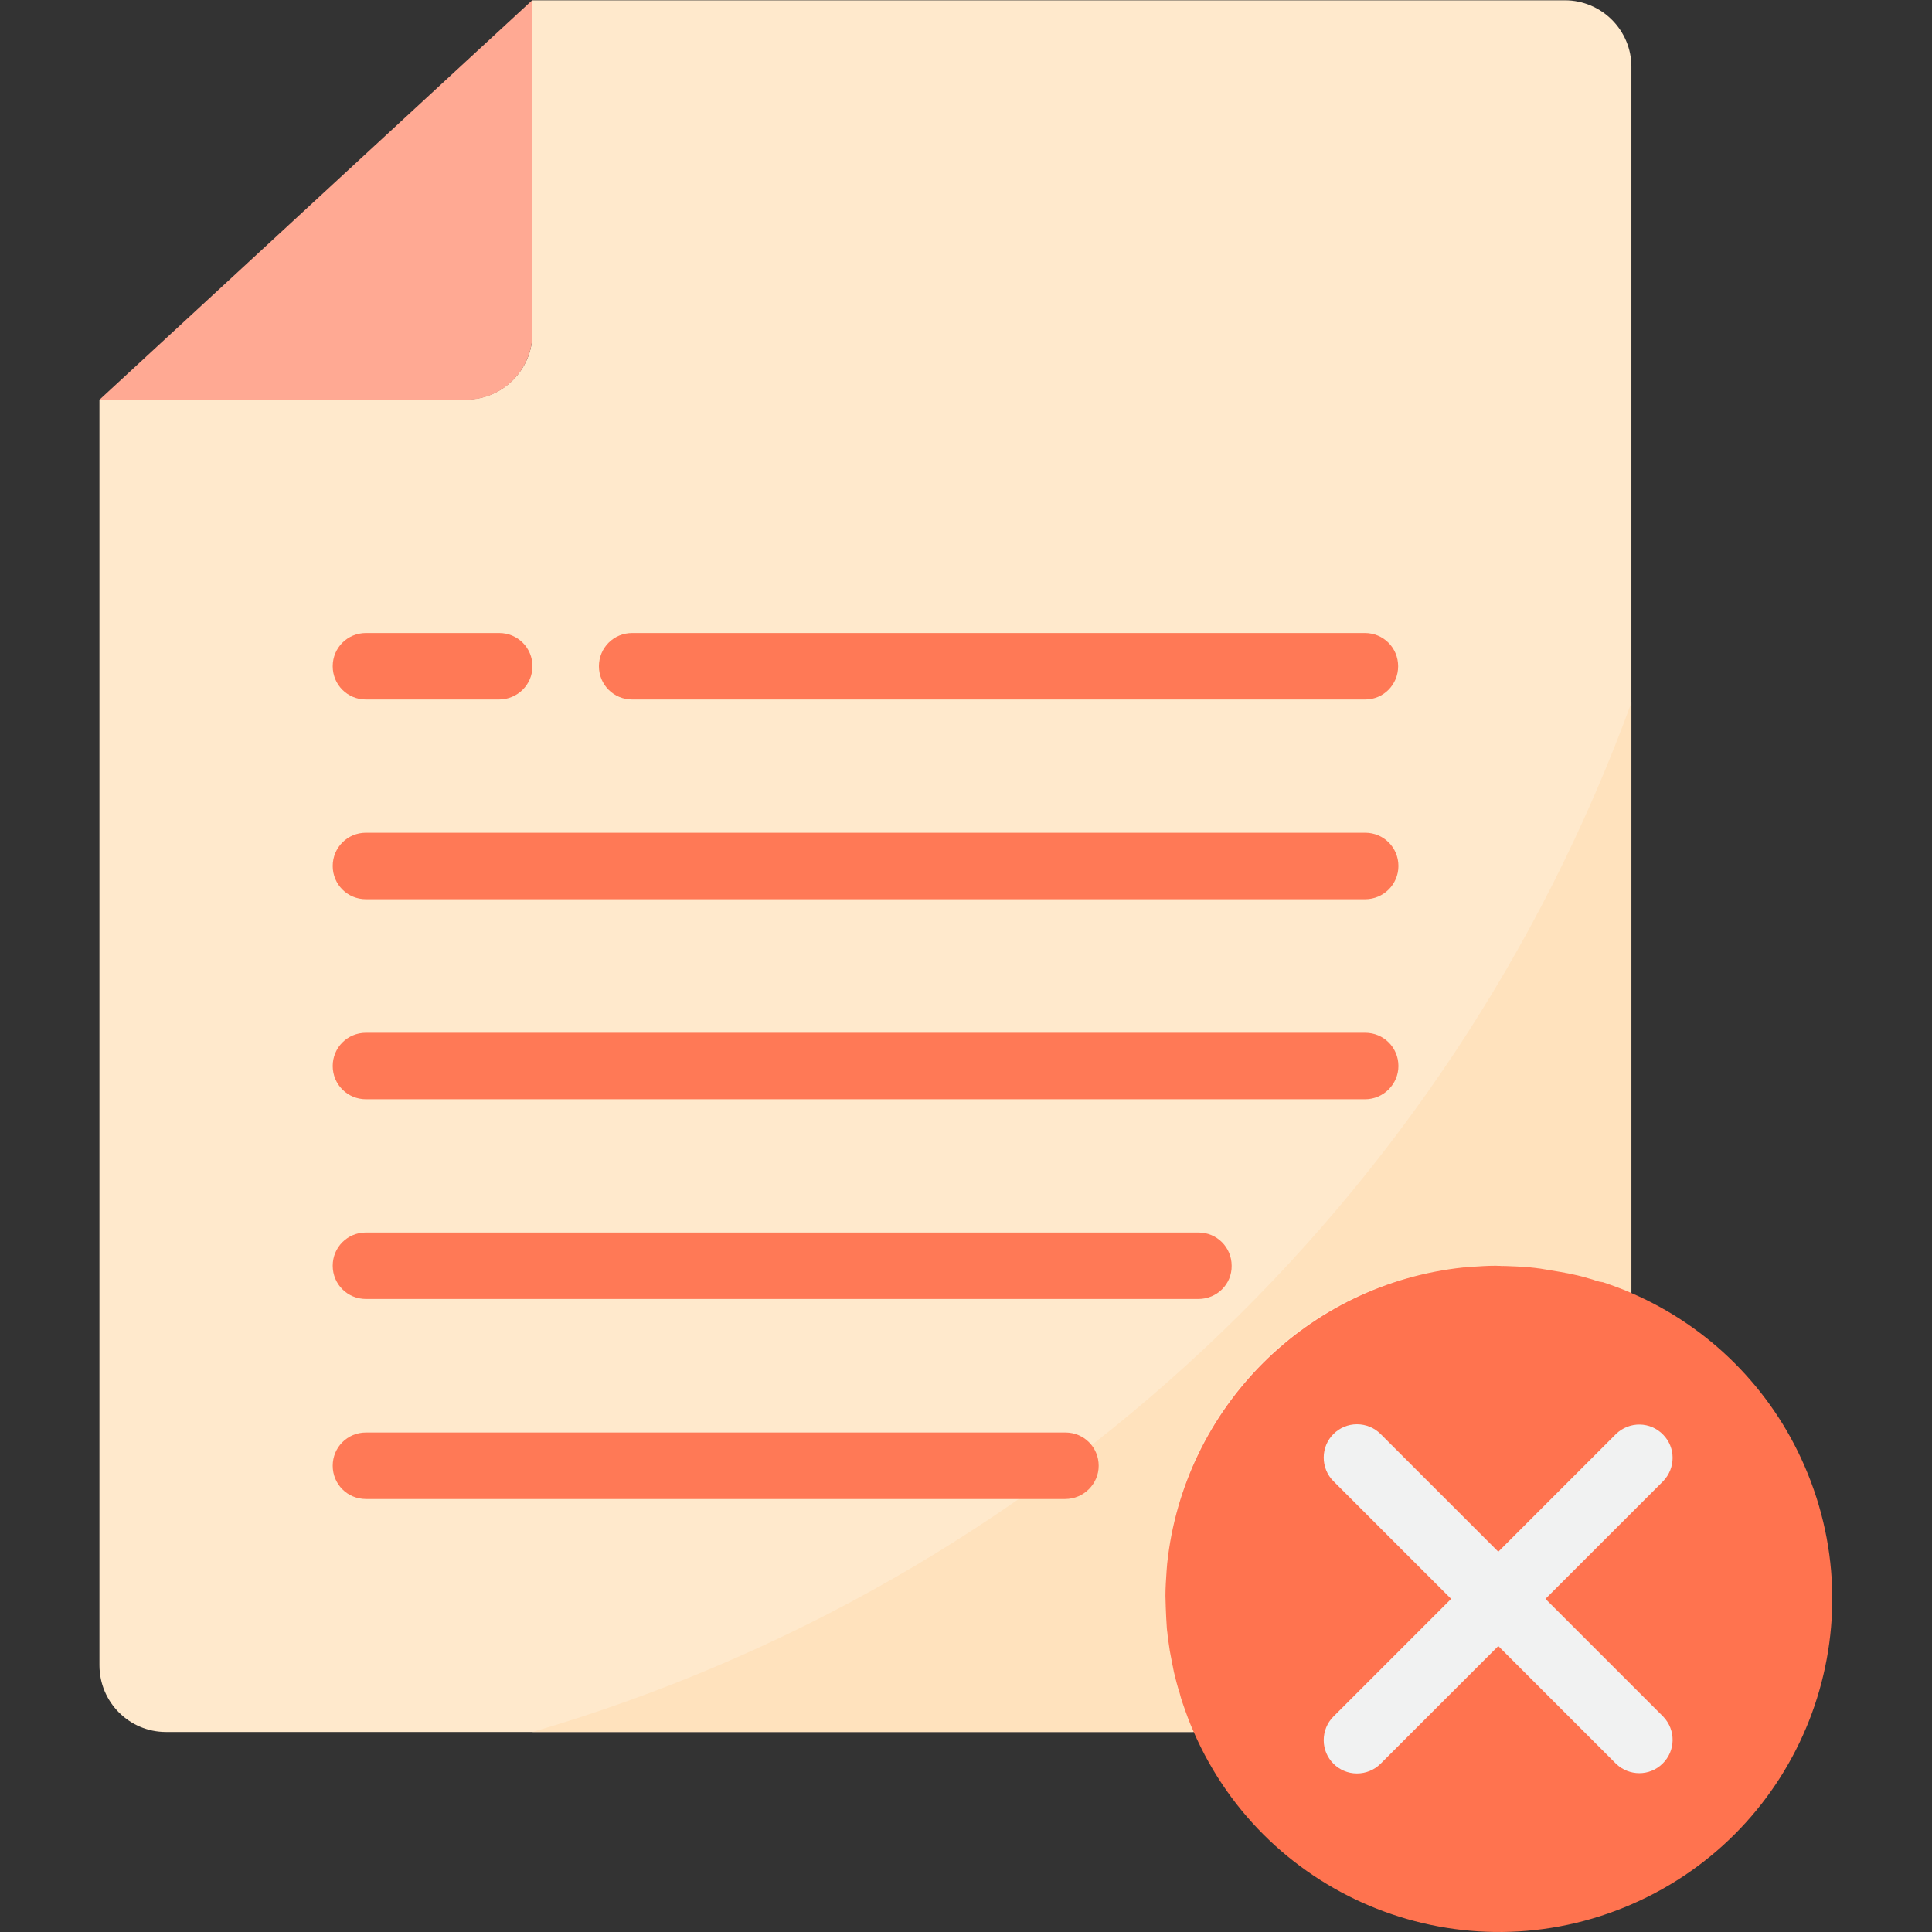 <svg xmlns="http://www.w3.org/2000/svg" height="680pt" version="1.1" viewBox="-35 0 680 680.002" width="680pt">
<rect x="-35" y="0" width="680" height="680.002" fill="#333333" stroke="none"/>
<g id="surface1">
<path d="M 23.402 609.602 L 384.902 609.602 C 383.402 606.301 382.199 602.898 381 599.398 C 380.602 598.301 380.301 597.102 380 596 C 379.301 593.602 378.602 591.102 378 588.699 C 377.699 587.398 377.402 586 377.199 584.699 C 376.699 582.398 376.301 580 376 577.5 C 375.801 576.102 375.602 574.699 375.5 573.301 C 375.301 570.699 375.102 568.102 375.102 565.5 C 375.102 564.602 375 563.699 375 562.699 C 375 562.398 375 562.102 375 561.801 C 375 558.898 375.199 555.898 375.402 553 C 375.5 552.199 375.5 551.301 375.602 550.5 C 376.402 543.199 377.801 535.898 379.801 528.898 C 391 491.199 420.5 461.602 458.199 450.5 C 465.301 448.398 472.602 447 479.902 446.301 C 480.801 446.199 481.699 446.199 482.5 446.102 C 485.402 445.898 488.402 445.699 491.199 445.699 C 491.5 445.699 491.801 445.699 492.199 445.699 C 493.102 445.699 494 445.801 495 445.801 C 497.602 445.898 500.199 446 502.801 446.199 C 504.199 446.301 505.602 446.5 507 446.699 C 509.402 447 511.801 447.398 514.199 447.898 C 515.602 448.199 516.902 448.398 518.301 448.699 C 520.801 449.301 523.199 449.898 525.602 450.602 C 526.801 450.898 527.902 451.199 529 451.602 C 532.5 452.801 535.902 454 539.199 455.5 L 539.199 23.5 C 539.199 10.602 528.699 0.102 515.801 0.102 L 152.402 0.102 L 152.402 117.199 C 152.402 130.102 141.902 140.602 129 140.602 L 0 140.602 L 0 586.102 C 0 599.102 10.5 609.602 23.402 609.602 Z M 445.5 234.5 Z M 140.602 234.5 Z M 445.5 304.801 Z M 445.5 375.102 Z M 386.801 445.5 Z M 339.902 515.801 Z M 339.902 515.801 " style=" stroke:none;fill-rule:nonzero;fill:rgb(100%,91.373%,80%);fill-opacity:1;" />
<path d="M 152.402 609.602 L 515.801 609.602 C 528.699 609.602 539.199 599.102 539.199 586.199 L 539.199 247.301 C 475.199 422.699 331.602 557.199 152.402 609.602 Z M 152.402 609.602 " style=" stroke:none;fill-rule:nonzero;fill:rgb(100%,88.627%,74.118%);fill-opacity:1;" />
<path d="M 495.102 445.602 C 497.699 445.699 500.301 445.801 502.902 446 C 500.402 445.801 497.801 445.699 495.102 445.602 Z M 495.102 445.602 " style=" stroke:none;fill-rule:nonzero;fill:rgb(100%,91.373%,80%);fill-opacity:1;" />
<path d="M 375.102 561.801 C 375.102 558.801 375.301 555.898 375.5 553 C 375.402 555.898 375.199 558.898 375.102 561.801 Z M 375.102 561.801 " style=" stroke:none;fill-rule:nonzero;fill:rgb(100%,91.373%,80%);fill-opacity:1;" />
<path d="M 482.699 446 C 485.602 445.801 488.5 445.602 491.402 445.602 C 488.5 445.602 485.602 445.699 482.699 446 Z M 482.699 446 " style=" stroke:none;fill-rule:nonzero;fill:rgb(100%,91.373%,80%);fill-opacity:1;" />
<path d="M 375.699 573.301 C 375.5 570.699 375.301 568.102 375.301 565.5 C 375.301 568.102 375.402 570.699 375.699 573.301 Z M 375.699 573.301 " style=" stroke:none;fill-rule:nonzero;fill:rgb(100%,91.373%,80%);fill-opacity:1;" />
<path d="M 377.301 584.699 C 376.801 582.398 376.5 579.898 376.102 577.5 C 376.402 579.898 376.801 582.301 377.301 584.699 Z M 377.301 584.699 " style=" stroke:none;fill-rule:nonzero;fill:rgb(100%,91.373%,80%);fill-opacity:1;" />
<path d="M 518.402 448.5 C 520.902 449.102 523.301 449.699 525.699 450.398 C 523.301 449.699 520.801 449 518.402 448.5 Z M 518.402 448.5 " style=" stroke:none;fill-rule:nonzero;fill:rgb(100%,91.373%,80%);fill-opacity:1;" />
<path d="M 480.102 446.102 C 472.801 446.898 465.5 448.301 458.402 450.301 C 420.699 461.5 391.199 491 380 528.699 C 377.902 535.801 376.5 543 375.801 550.301 C 381.602 495.398 425.102 452 480.102 446.102 Z M 480.102 446.102 " style=" stroke:none;fill-rule:nonzero;fill:rgb(100%,91.373%,80%);fill-opacity:1;" />
<path d="M 539.199 455.301 C 535.902 453.801 532.5 452.602 529 451.398 C 532.5 452.602 535.902 453.898 539.199 455.301 Z M 539.199 455.301 " style=" stroke:none;fill-rule:nonzero;fill:rgb(100%,91.373%,80%);fill-opacity:1;" />
<path d="M 507.102 446.5 C 509.5 446.801 511.902 447.199 514.301 447.699 C 511.902 447.199 509.5 446.801 507.102 446.5 Z M 507.102 446.5 " style=" stroke:none;fill-rule:nonzero;fill:rgb(100%,91.373%,80%);fill-opacity:1;" />
<path d="M 380.102 596.102 C 379.402 593.699 378.699 591.199 378.102 588.801 C 378.602 591.199 379.301 593.602 380.102 596.102 Z M 380.102 596.102 " style=" stroke:none;fill-rule:nonzero;fill:rgb(100%,91.373%,80%);fill-opacity:1;" />
<path d="M 385 609.602 C 383.5 606.301 382.301 602.898 381.102 599.398 C 382.199 602.898 383.5 606.301 385 609.602 Z M 385 609.602 " style=" stroke:none;fill-rule:nonzero;fill:rgb(100%,91.373%,80%);fill-opacity:1;" />
<path d="M 152.402 117.199 L 152.402 0 L 0 140.699 L 129 140.699 C 141.902 140.699 152.402 130.199 152.402 117.199 Z M 152.402 117.199 " style=" stroke:none;fill-rule:nonzero;fill:rgb(100%,66.275%,57.647%);fill-opacity:1;" />
<path d="M 525.699 450.398 C 523.402 449.699 520.902 449 518.402 448.5 C 517.102 448.199 515.699 447.898 514.301 447.699 C 512 447.301 509.5 446.898 507.102 446.5 C 505.699 446.301 504.301 446.102 502.902 446 C 500.301 445.801 497.699 445.699 495.102 445.602 C 493.902 445.602 492.602 445.5 491.402 445.5 C 488.5 445.5 485.602 445.699 482.699 445.898 C 481.801 446 480.902 446 480.102 446.102 C 425.102 451.898 381.602 495.398 375.801 550.398 C 375.699 551.199 375.699 552.102 375.602 552.898 C 375.402 555.801 375.199 558.801 375.199 561.699 C 375.199 562.898 375.301 564.199 375.301 565.398 C 375.402 568 375.5 570.699 375.699 573.199 C 375.801 574.602 376 576 376.199 577.398 C 376.5 579.801 376.902 582.199 377.402 584.602 C 377.699 586 377.902 587.301 378.199 588.602 C 378.801 591.102 379.402 593.5 380.199 595.898 C 380.5 597.102 380.801 598.199 381.199 599.301 C 382.402 602.801 383.602 606.199 385.102 609.5 C 410.902 668.898 480 696.102 539.402 670.199 C 598.801 644.301 626 575.301 600.102 515.898 C 588.301 488.699 566.602 467 539.402 455.199 C 536.102 453.699 532.699 452.5 529.199 451.301 C 527.902 451.102 526.801 450.801 525.699 450.398 Z M 542.102 612.5 L 492.402 562.801 L 442.699 612.5 L 492.402 562.801 L 442.602 513 L 492.301 562.699 L 542 513 L 492.301 562.699 Z M 542.102 612.5 " style=" stroke:none;fill-rule:nonzero;fill:rgb(100%,45.098%,30.98%);fill-opacity:1;" />
<path d="M 378.102 588.699 C 377.801 587.398 377.5 586 377.301 584.699 C 377.602 586 377.801 587.301 378.102 588.699 Z M 378.102 588.699 " style=" stroke:none;fill-rule:nonzero;fill:rgb(100%,91.373%,80%);fill-opacity:1;" />
<path d="M 381.102 599.398 C 380.699 598.301 380.402 597.102 380.102 596 C 380.402 597.199 380.699 598.301 381.102 599.398 Z M 381.102 599.398 " style=" stroke:none;fill-rule:nonzero;fill:rgb(100%,91.373%,80%);fill-opacity:1;" />
<path d="M 376.102 577.5 C 375.902 576.102 375.699 574.699 375.602 573.301 C 375.801 574.699 376 576.102 376.102 577.5 Z M 376.102 577.5 " style=" stroke:none;fill-rule:nonzero;fill:rgb(100%,91.373%,80%);fill-opacity:1;" />
<path d="M 375.102 562.699 C 375.102 563.602 375.199 564.5 375.199 565.5 C 375.199 564.301 375.102 563 375.102 561.801 C 375.102 562.102 375.102 562.398 375.102 562.699 Z M 375.102 562.699 " style=" stroke:none;fill-rule:nonzero;fill:rgb(100%,91.373%,80%);fill-opacity:1;" />
<path d="M 514.301 447.699 C 515.699 448 517 448.199 518.402 448.5 C 517 448.199 515.699 447.898 514.301 447.699 Z M 514.301 447.699 " style=" stroke:none;fill-rule:nonzero;fill:rgb(100%,91.373%,80%);fill-opacity:1;" />
<path d="M 502.902 446 C 504.301 446.102 505.699 446.301 507.102 446.5 C 505.699 446.301 504.301 446.199 502.902 446 Z M 502.902 446 " style=" stroke:none;fill-rule:nonzero;fill:rgb(100%,91.373%,80%);fill-opacity:1;" />
<path d="M 525.699 450.398 C 526.902 450.699 528 451 529.102 451.398 C 527.902 451.102 526.801 450.801 525.699 450.398 Z M 525.699 450.398 " style=" stroke:none;fill-rule:nonzero;fill:rgb(100%,91.373%,80%);fill-opacity:1;" />
<path d="M 480.102 446.102 C 481 446 481.902 446 482.699 445.898 C 481.801 446.102 480.902 446.102 480.102 446.102 Z M 480.102 446.102 " style=" stroke:none;fill-rule:nonzero;fill:rgb(100%,91.373%,80%);fill-opacity:1;" />
<path d="M 375.602 553 C 375.699 552.199 375.699 551.301 375.801 550.5 C 375.699 551.301 375.699 552.199 375.602 553 Z M 375.602 553 " style=" stroke:none;fill-rule:nonzero;fill:rgb(100%,91.373%,80%);fill-opacity:1;" />
<path d="M 492.402 445.5 C 492.102 445.5 491.801 445.5 491.402 445.5 C 492.699 445.5 493.902 445.602 495.102 445.602 C 494.199 445.602 493.301 445.5 492.402 445.5 Z M 492.402 445.5 " style=" stroke:none;fill-rule:nonzero;fill:rgb(100%,91.373%,80%);fill-opacity:1;" />
<path d="M 442.602 624.199 C 436.102 624.199 430.902 618.898 430.902 612.5 C 430.902 609.398 432.102 606.398 434.301 604.199 L 533.801 504.699 C 538.5 500.199 545.902 500.301 550.402 505 C 554.801 509.5 554.801 516.699 550.402 521.301 L 450.902 620.801 C 448.699 623 445.699 624.199 442.602 624.199 Z M 442.602 624.199 " style=" stroke:none;fill-rule:nonzero;fill:rgb(94.51%,94.902%,94.902%);fill-opacity:1;" />
<path d="M 430.902 513 C 430.902 506.5 436.199 501.301 442.602 501.301 C 445.699 501.301 448.699 502.5 450.902 504.699 L 550.402 604.199 C 554.902 608.898 554.801 616.301 550.102 620.801 C 545.602 625.199 538.402 625.199 533.801 620.801 L 434.301 521.301 C 432.102 519.102 430.902 516.102 430.902 513 Z M 430.902 513 " style=" stroke:none;fill-rule:nonzero;fill:rgb(94.51%,94.902%,94.902%);fill-opacity:1;" />
<path d="M 445.5 316.5 L 93.801 316.5 C 87.301 316.5 82.102 311.301 82.102 304.801 C 82.102 298.301 87.301 293.102 93.801 293.102 L 445.5 293.102 C 452 293.102 457.199 298.301 457.199 304.801 C 457.199 311.301 451.902 316.5 445.5 316.5 Z M 445.5 316.5 " style=" stroke:none;fill-rule:nonzero;fill:rgb(100%,47.451%,33.725%);fill-opacity:1;" />
<path d="M 445.5 386.898 L 93.801 386.898 C 87.301 386.898 82.102 381.699 82.102 375.199 C 82.102 368.699 87.301 363.5 93.801 363.5 L 445.5 363.5 C 452 363.5 457.199 368.699 457.199 375.199 C 457.199 381.602 451.902 386.898 445.5 386.898 Z M 445.5 386.898 " style=" stroke:none;fill-rule:nonzero;fill:rgb(100%,47.451%,33.725%);fill-opacity:1;" />
<path d="M 386.801 457.199 L 93.801 457.199 C 87.301 457.199 82.102 452 82.102 445.5 C 82.102 439 87.301 433.801 93.801 433.801 L 386.801 433.801 C 393.301 433.801 398.5 439 398.5 445.5 C 398.602 452 393.301 457.199 386.801 457.199 Z M 386.801 457.199 " style=" stroke:none;fill-rule:nonzero;fill:rgb(100%,47.451%,33.725%);fill-opacity:1;" />
<path d="M 339.902 527.602 L 93.801 527.602 C 87.301 527.602 82.102 522.398 82.102 515.898 C 82.102 509.398 87.301 504.199 93.801 504.199 L 340 504.199 C 346.5 504.199 351.699 509.398 351.699 515.898 C 351.699 522.301 346.402 527.602 339.902 527.602 Z M 339.902 527.602 " style=" stroke:none;fill-rule:nonzero;fill:rgb(100%,47.451%,33.725%);fill-opacity:1;" />
<path d="M 445.5 246.199 L 187.5 246.199 C 181 246.199 175.801 241 175.801 234.5 C 175.801 228 181 222.801 187.5 222.801 L 445.402 222.801 C 451.902 222.801 457.102 228 457.102 234.5 C 457.102 241 451.902 246.199 445.5 246.199 Z M 445.5 246.199 " style=" stroke:none;fill-rule:nonzero;fill:rgb(100%,47.451%,33.725%);fill-opacity:1;" />
<path d="M 140.602 246.199 L 93.801 246.199 C 87.301 246.199 82.102 241 82.102 234.5 C 82.102 228 87.301 222.801 93.801 222.801 L 140.699 222.801 C 147.199 222.801 152.402 228 152.402 234.5 C 152.402 241 147.102 246.199 140.602 246.199 Z M 140.602 246.199 " style=" stroke:none;fill-rule:nonzero;fill:rgb(100%,47.451%,33.725%);fill-opacity:1;" />
</g>
</svg>
